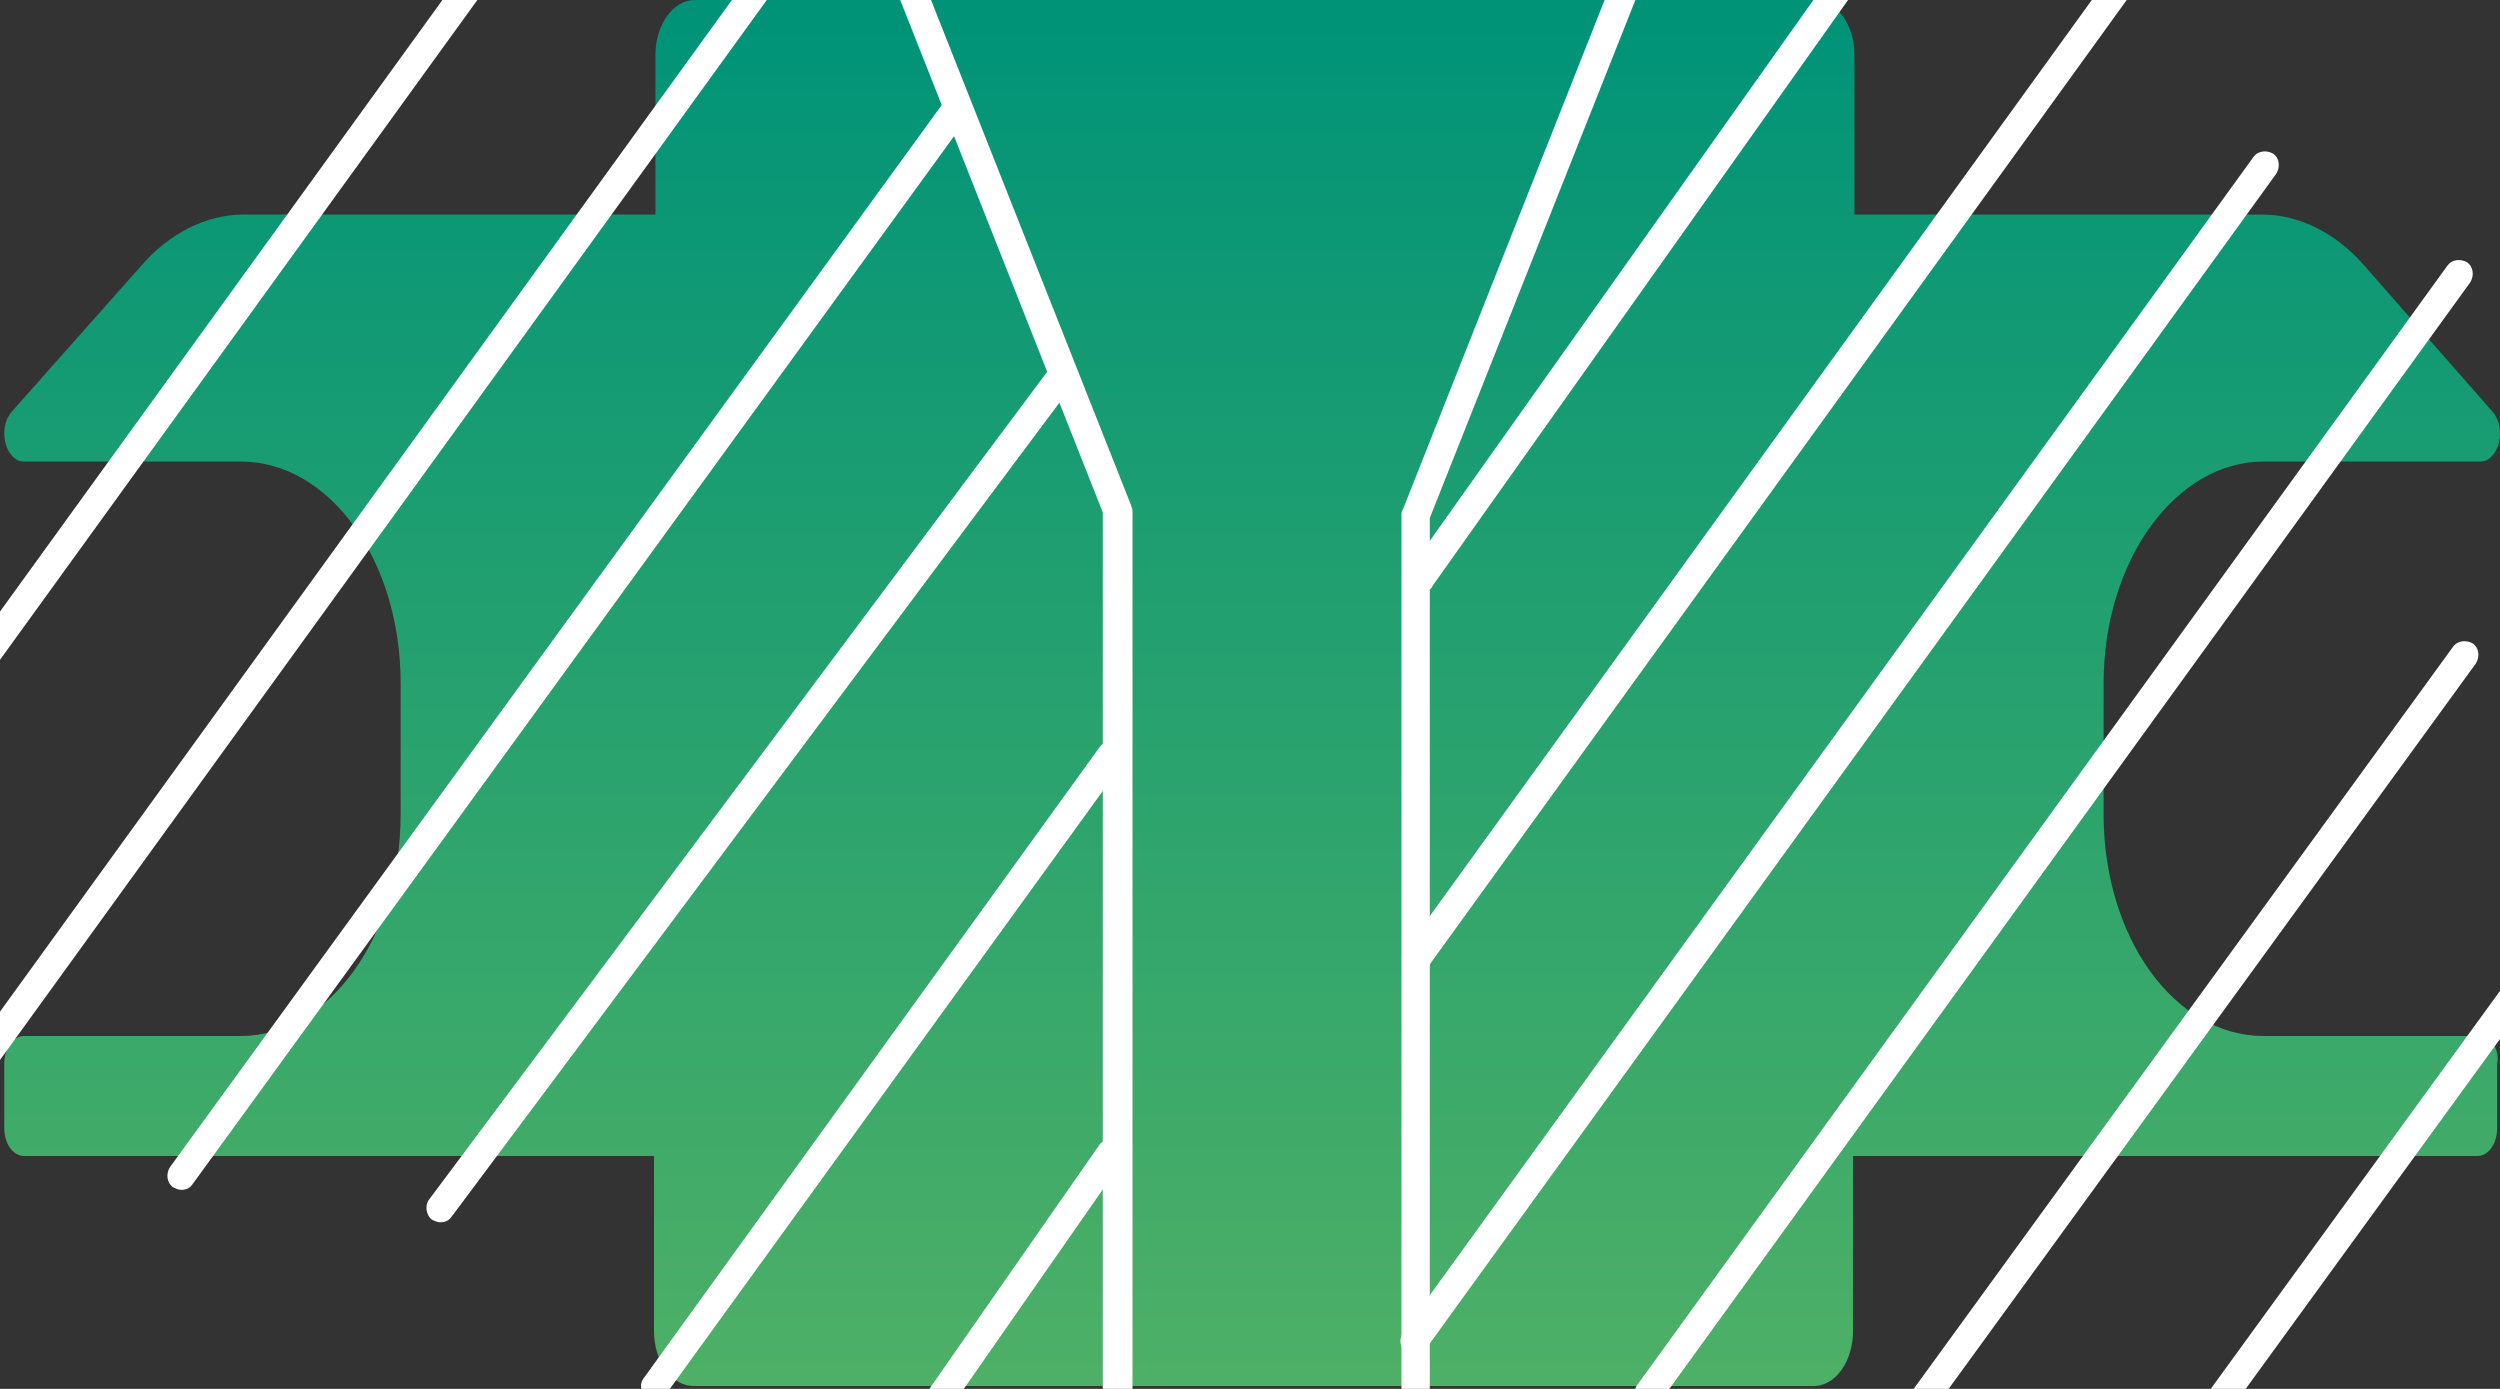 <svg width="99" height="55" viewBox="0 0 99 55" fill="none" xmlns="http://www.w3.org/2000/svg">
<rect x="0" y="0" width="99" height="55" fill="#333333" stroke="none"/>
<path d="M98.215 41.026H89.638C86.106 41.026 83.303 37.114 83.303 32.251V27.053C83.303 22.19 86.162 18.277 89.638 18.277H98.215C98.944 18.277 99.28 16.992 98.72 16.321L93.618 10.508C92.497 9.223 91.04 8.496 89.582 8.496H73.437V2.18C73.437 0.95 72.708 0 71.868 0H27.525C26.628 0 25.955 1.006 25.955 2.18V8.496H9.642C8.185 8.496 6.727 9.223 5.606 10.508L0.449 16.321C-0.112 16.992 0.224 18.277 0.953 18.277H9.53C13.062 18.277 15.865 22.19 15.865 27.053V32.251C15.865 37.114 13.006 41.026 9.53 41.026H0.953C0.505 41.026 0.168 41.529 0.168 42.144V44.66C0.168 45.274 0.505 45.777 0.953 45.777H25.899V52.708C25.899 53.938 26.628 54.888 27.469 54.888H71.811C72.708 54.888 73.381 53.882 73.381 52.708V45.777H98.103C98.552 45.777 98.888 45.274 98.888 44.66V42.144C99 41.529 98.608 41.026 98.215 41.026Z" fill="url(#paint0_linear_375_400)"/>
<path d="M25.955 55.447C25.843 55.447 25.731 55.391 25.619 55.335C25.395 55.167 25.283 54.832 25.507 54.553L43.558 29.568C43.726 29.344 44.062 29.233 44.343 29.456C44.567 29.624 44.679 29.959 44.455 30.239L26.404 55.167C26.292 55.335 26.123 55.447 25.955 55.447Z" fill="white"/>
<path d="M36.55 56.9C36.438 56.9 36.326 56.844 36.214 56.788C35.934 56.621 35.878 56.285 36.102 56.006L43.502 45.386C43.67 45.106 44.006 45.051 44.286 45.274C44.567 45.442 44.623 45.777 44.399 46.057L36.999 56.677C36.943 56.788 36.775 56.9 36.55 56.9Z" fill="white"/>
<path d="M17.434 48.404C17.322 48.404 17.21 48.349 17.098 48.293C16.874 48.125 16.818 47.734 16.986 47.51L41.652 14.477C41.82 14.253 42.212 14.197 42.437 14.365C42.661 14.533 42.717 14.924 42.549 15.147L17.883 48.181C17.771 48.349 17.602 48.404 17.434 48.404Z" fill="white"/>
<path d="M7.176 47.119C7.063 47.119 6.951 47.063 6.839 47.007C6.615 46.839 6.559 46.504 6.727 46.224L37.391 4.024C37.559 3.801 37.952 3.745 38.176 3.912C38.4 4.08 38.456 4.415 38.288 4.695L7.624 46.895C7.512 47.063 7.344 47.119 7.176 47.119Z" fill="white"/>
<path d="M-2.635 45.218C-2.747 45.218 -2.859 45.162 -2.971 45.106C-3.195 44.939 -3.251 44.603 -3.083 44.324L29.711 -1.006C29.879 -1.23 30.272 -1.286 30.496 -1.118C30.776 -0.95 30.832 -0.559 30.608 -0.336L-2.186 44.995C-2.298 45.162 -2.467 45.218 -2.635 45.218Z" fill="white"/>
<path d="M-8.072 36.89C-8.185 36.89 -8.297 36.834 -8.409 36.778C-8.633 36.611 -8.689 36.275 -8.521 35.996L24.273 -9.334C24.442 -9.558 24.778 -9.67 25.058 -9.446C25.283 -9.279 25.339 -8.943 25.171 -8.664L-7.624 36.667C-7.736 36.834 -7.904 36.89 -8.072 36.89Z" fill="white"/>
<path d="M65.253 55.782C65.14 55.782 65.028 55.727 64.916 55.671C64.692 55.503 64.636 55.168 64.804 54.888L96.926 10.508C97.094 10.284 97.43 10.229 97.711 10.396C97.935 10.564 97.991 10.899 97.823 11.179L65.701 55.559C65.589 55.727 65.421 55.782 65.253 55.782Z" fill="white"/>
<path d="M70.298 64.055C70.186 64.055 70.074 63.999 69.962 63.943C69.737 63.776 69.681 63.44 69.849 63.161L97.15 25.6C97.318 25.376 97.655 25.32 97.935 25.488C98.159 25.656 98.215 25.991 98.047 26.27L70.746 63.831C70.634 63.999 70.466 64.055 70.298 64.055Z" fill="white"/>
<path d="M79.828 67.129C79.716 67.129 79.604 67.073 79.492 67.017C79.267 66.85 79.211 66.514 79.379 66.235L106.68 28.674C106.848 28.45 107.185 28.394 107.465 28.562C107.689 28.73 107.745 29.065 107.577 29.344L80.276 66.905C80.164 67.073 79.996 67.129 79.828 67.129Z" fill="white"/>
<path d="M56.003 53.658C55.891 53.658 55.779 53.602 55.666 53.547C55.442 53.379 55.386 53.044 55.554 52.764L89.246 6.204C89.414 5.981 89.75 5.925 90.031 6.092C90.255 6.26 90.311 6.595 90.143 6.875L56.451 53.435C56.339 53.547 56.171 53.658 56.003 53.658Z" fill="white"/>
<path d="M56.059 38.567C55.947 38.567 55.835 38.511 55.723 38.455C55.498 38.288 55.442 37.952 55.611 37.673L84.088 -1.733C84.257 -1.956 84.593 -2.012 84.873 -1.845C85.097 -1.677 85.153 -1.342 84.985 -1.062L56.507 38.343C56.395 38.455 56.227 38.567 56.059 38.567Z" fill="white"/>
<path d="M56.283 23.42C56.171 23.42 56.059 23.364 55.947 23.308C55.666 23.14 55.611 22.805 55.835 22.525L74.783 -4.192C74.951 -4.416 75.287 -4.527 75.567 -4.304C75.848 -4.136 75.904 -3.801 75.68 -3.521L56.732 23.196C56.676 23.364 56.507 23.42 56.283 23.42Z" fill="white"/>
<path d="M56.059 55.782C55.722 55.782 55.498 55.559 55.498 55.223V20.401C55.498 20.345 55.498 20.233 55.554 20.178L63.963 -1.062C64.075 -1.342 64.412 -1.509 64.692 -1.398C64.972 -1.286 65.14 -0.95 65.028 -0.671L56.62 20.513V55.223C56.62 55.559 56.339 55.782 56.059 55.782Z" fill="white"/>
<path d="M44.23 55.559C43.894 55.559 43.67 55.335 43.67 55V20.29L35.317 -0.838C35.205 -1.118 35.317 -1.453 35.654 -1.565C35.934 -1.677 36.27 -1.565 36.382 -1.23L44.791 20.01C44.791 20.066 44.847 20.122 44.847 20.234V55.056C44.791 55.279 44.567 55.559 44.23 55.559Z" fill="white"/>
<defs>
<linearGradient id="paint0_linear_375_400" x1="49.572" y1="0.488" x2="49.572" y2="54.972" gradientUnits="userSpaceOnUse">
<stop stop-color="#009378"/>
<stop offset="1" stop-color="#4EB066"/>
</linearGradient>
</defs>
</svg>
